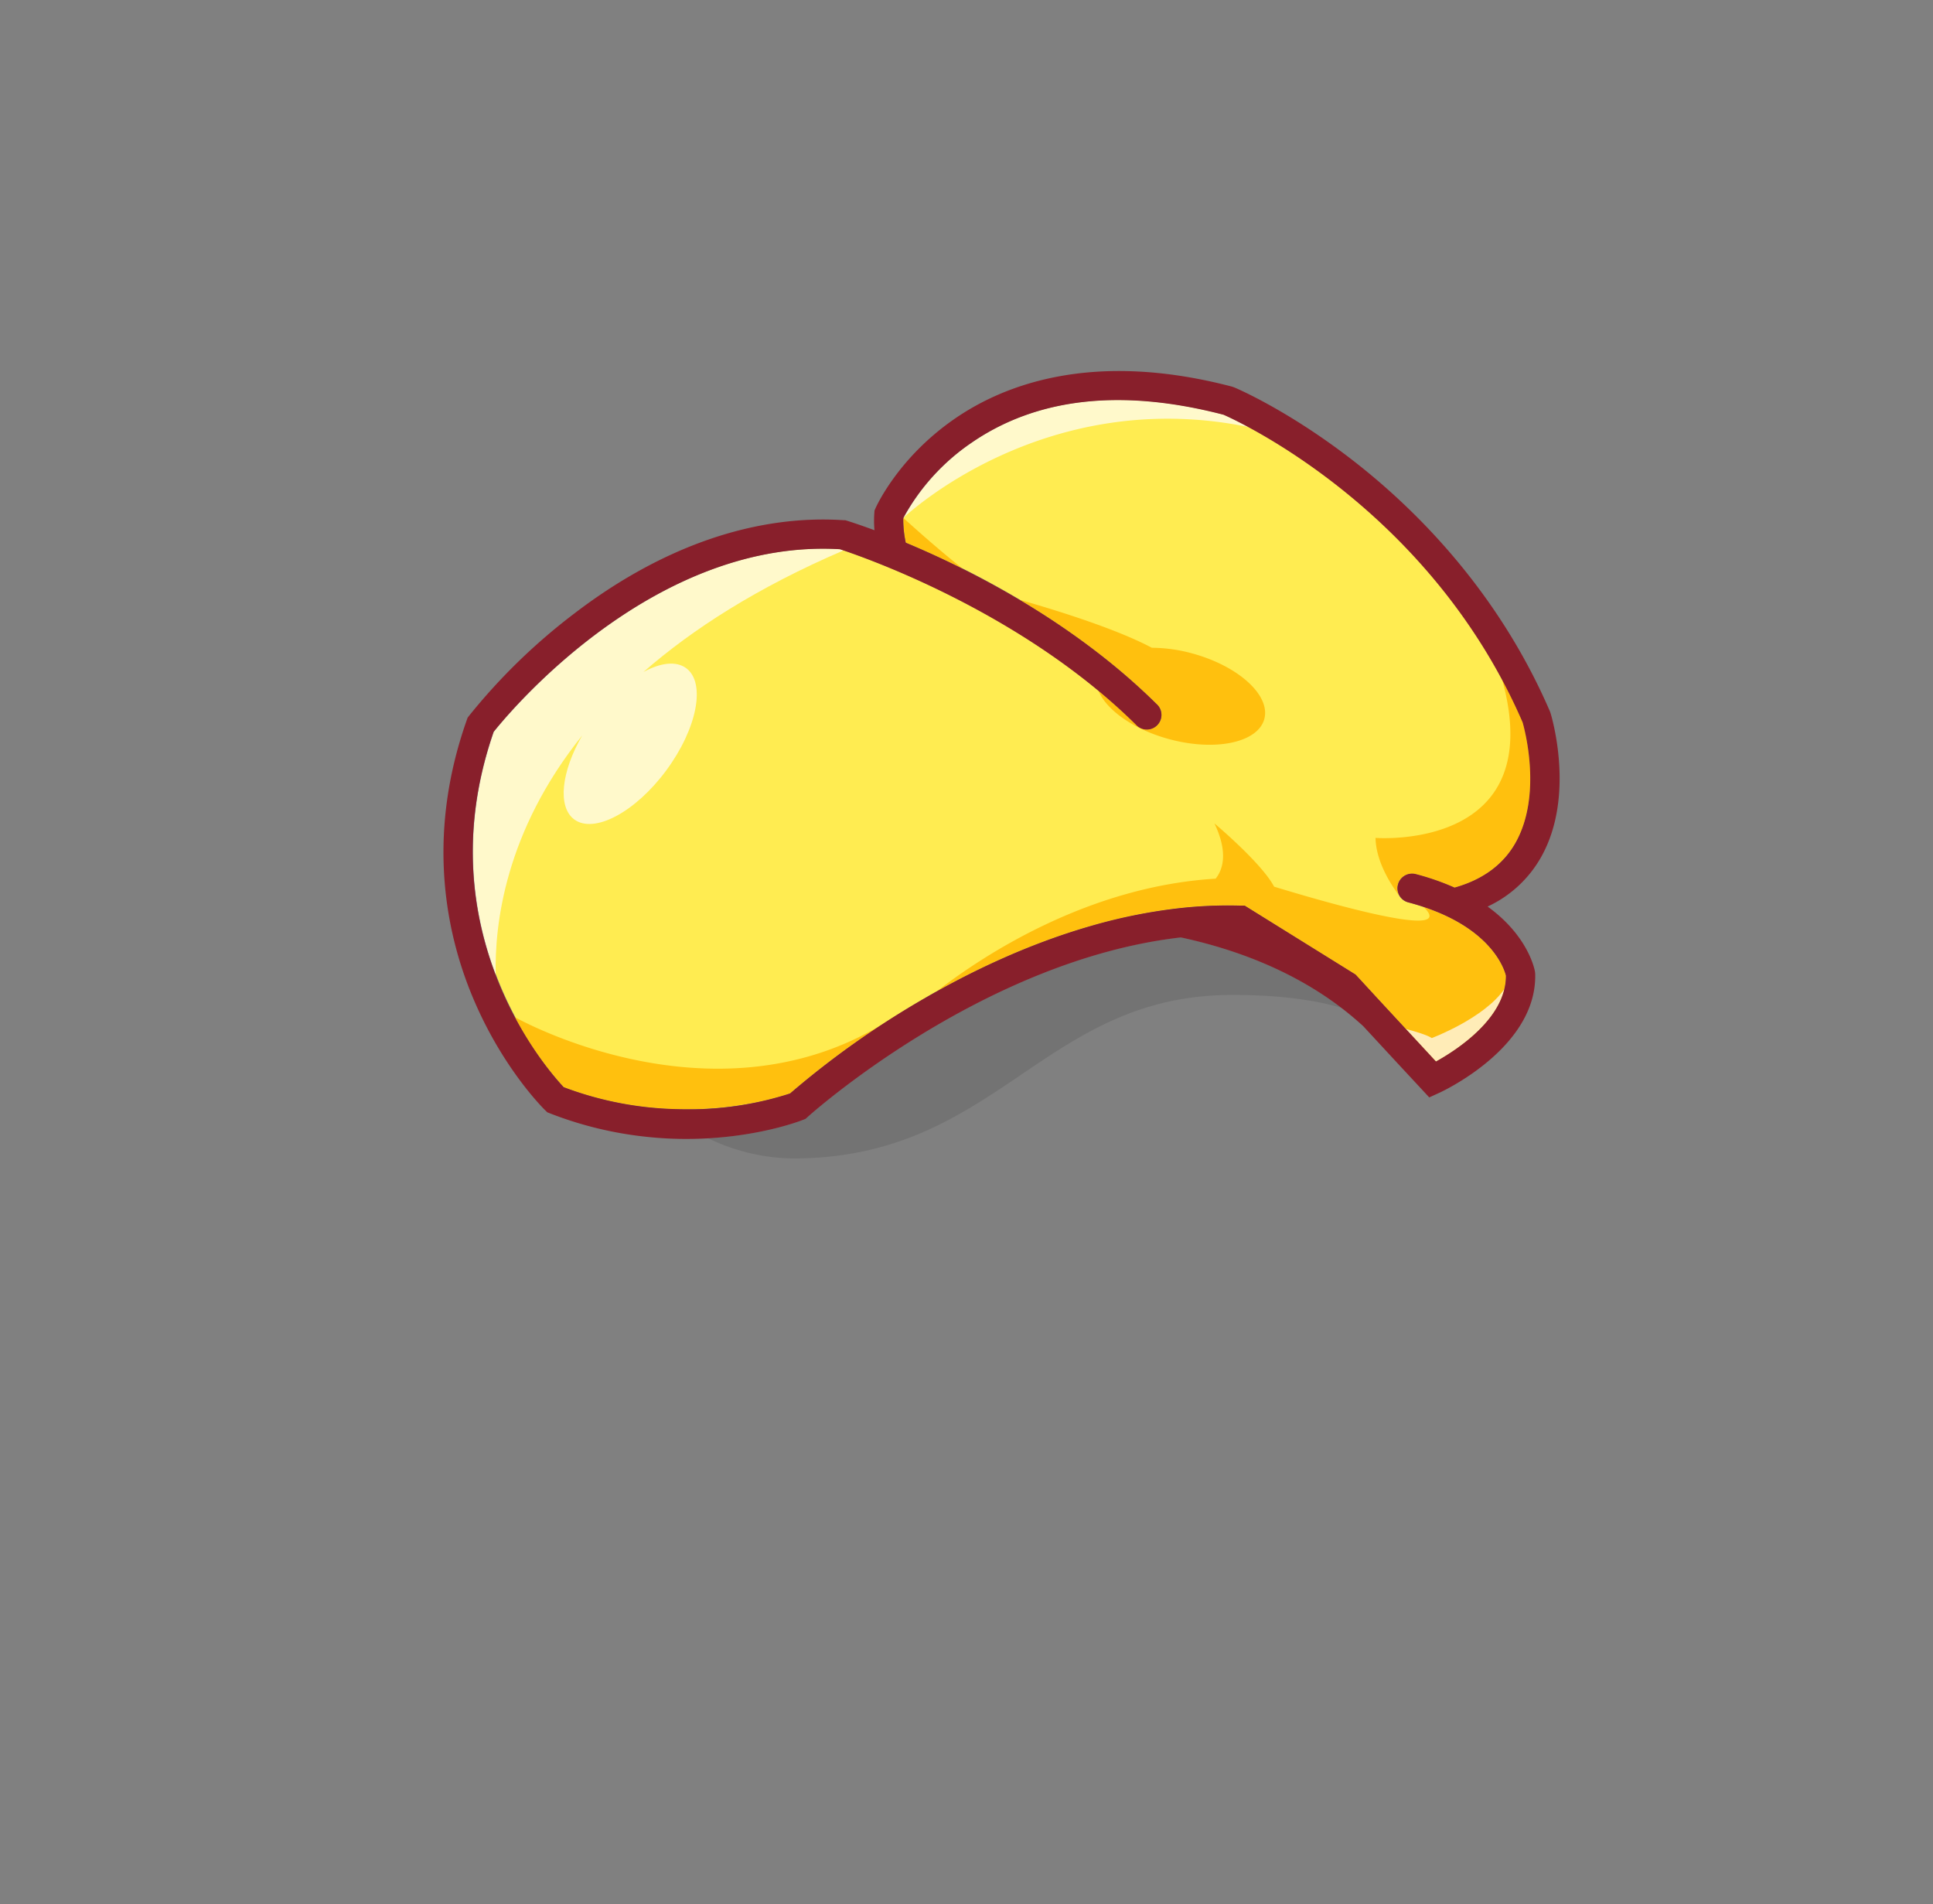 <svg xmlns="http://www.w3.org/2000/svg" viewBox="0 0 660 650">
  <rect x="0" y="0" width="660" height="650" fill="#808080" stroke="none"/>
  <g id="Layer_2" data-name="Layer 2">
    <g id="Layer_1-2" data-name="Layer 1">
      <g id="Hair_012">
        <rect id="hair_guide_center_bottom" data-name="hair guide center bottom" width="660" height="650" fill="#39b54a" opacity="0"/>
        <g id="Hair_012-2" data-name="Hair_012">
          <path id="Hair_012-color-base" d="M477.23,301.94a5,5,0,0,0,.54,3.83l0,0a3.53,3.53,0,0,0,.59.76,3,3,0,0,1,.19.23l0,0h0a4.91,4.91,0,0,0,2.17,1.22q2.81.74,5.29,1.57c23.41,7.79,27.59,21.34,28.1,23.44.12,14.47-16.72,25.36-23.88,29.33l-27.49-29.7L425,309.15l-1.35,0c-39.75-1.22-77.67,14.7-103.7,29.22l0,0q-2.07,1.14-4,2.28-4.71,2.73-9,5.44l0,0c-2.14,1.34-4.22,2.67-6.21,4l-.06,0a284.48,284.48,0,0,0-30.8,23.12c-5.47,1.9-39,12.38-77.29-2.12a114.76,114.76,0,0,1-16.65-23.88,124.48,124.48,0,0,1-6.55-14.39c-8-21-12.32-49.54-.71-83,5.27-6.61,54.55-66.07,118.23-62.34l1.27.42c9.14,3.06,51.16,18.19,87,47.9,4.38,3.63,8.67,7.48,12.8,11.56a5,5,0,1,0,7-7.11c-.57-.57-1.15-1.13-1.74-1.69s-1-1-1.57-1.5l-.28-.26c-1.14-1.08-2.28-2.14-3.44-3.16-3.27-3-6.61-5.77-10-8.46a262.41,262.41,0,0,0-29.68-20.41c-6.75-4-13.31-7.56-19.46-10.63-7.15-3.57-13.74-6.53-19.41-8.9a37,37,0,0,1-.85-8.44,73.75,73.75,0,0,1,23.1-25.55c22.38-15.49,51.4-18.75,86.25-9.68.94.41,4,1.81,8.61,4.28,18.14,9.81,59.92,36.52,86.48,86.17h0q3.72,7,7,14.51c.72,2.5,6.75,24.89-2.44,41.15-4.23,7.47-11.23,12.62-20.83,15.32a85.7,85.7,0,0,0-13.31-4.63A5,5,0,0,0,477.23,301.94Z" fill="#ffec51"/>
          <g id="Hair_012-shadow-custom">
            <path d="M519.91,246.54q-3.28-7.56-7-14.51c16.18,58.72-43.25,54-43.25,54,.14,8.53,5.92,16.88,8.13,19.75a5,5,0,0,1,5.56-7.39A85.7,85.7,0,0,1,496.64,303c9.6-2.7,16.6-7.85,20.83-15.32C526.66,271.43,520.63,249,519.91,246.54Z" fill="#ffc00e"/>
            <path d="M175.81,347.23a114.76,114.76,0,0,0,16.65,23.88c38.3,14.5,71.82,4,77.29,2.12a284.48,284.48,0,0,1,30.8-23.12C242,384.81,175.81,347.23,175.81,347.23Z" fill="#ffc00e"/>
            <path d="M387.82,233.64q1.73,1.56,3.44,3.16l.28.26c.53.5,1,1,1.57,1.5s1.17,1.12,1.74,1.69a5,5,0,1,1-7,7.11c-4.13-4.08-8.42-7.93-12.8-11.56,2.7,6.56,12,13.22,24.08,16.5,15.78,4.29,30.36,1.23,32.55-6.85s-8.82-18.09-24.6-22.39a53.09,53.09,0,0,0-13.8-1.93c-13-6.95-36-13.8-45.1-16.36a262.41,262.41,0,0,1,29.68,20.41C381.21,227.87,384.55,230.68,387.82,233.64Z" fill="#ffc00e"/>
            <path d="M486.08,309.62c11.76,11.34-31.25-.9-51.05-6.94-4.23-8.06-20.37-21.59-20.37-21.59,5,10.45,2.57,16.19.4,18.86-43.63,2.64-79.43,26.26-95.1,38.38,26-14.52,64-30.44,103.7-29.22l1.35,0,37.8,23.54L480,351.24l10.32,11.15c6.38-3.55,20.48-12.59,23.35-24.78a18.58,18.58,0,0,0,.53-4.55C513.67,331,509.49,317.41,486.08,309.62Z" fill="#ffc00e"/>
            <path d="M308.44,176.8a37,37,0,0,0,.85,8.44c5.67,2.37,12.26,5.33,19.41,8.9C319.06,186.54,308.44,176.8,308.44,176.8Z" fill="#ffc00e"/>
          </g>
          <path d="M458.1,344.09c-8.38-2.52-20.34-4.45-37.31-4.45-65,0-80,55.83-150.13,55.83a68.65,68.65,0,0,1-28.92-6.92c19-1.08,31.55-5.95,32.47-6.31l.84-.33.68-.62c.64-.59,59.69-53.6,127.46-61.32C420.47,323.68,440.63,330.73,458.1,344.09Z" opacity="0.1"/>
          <g id="Hair_012-highlight">
            <path d="M286.78,187.48c-63.68-3.73-113,55.73-118.23,62.34-11.61,33.48-7.31,62,.71,83-.43-17.1,3.16-48.93,29.53-81.76-7.13,12.32-8.52,24.38-2.72,28.67,6.79,5,20.85-2.46,31.4-16.72s13.62-29.88,6.83-34.91c-3.46-2.56-8.8-1.87-14.6,1.3,16.77-14.67,39-28.92,68.35-41.52Z" fill="#fff" opacity="0.7"/>
            <path d="M331.54,151.25a73.75,73.75,0,0,0-23.1,25.55s47.47-45.54,118-31c-4.6-2.47-7.67-3.87-8.61-4.28C382.94,132.5,353.92,135.76,331.54,151.25Z" fill="#fff" opacity="0.7"/>
            <path d="M488.87,354.36c-1.47-1-5.63-2.26-8.89-3.12l10.32,11.15c6.38-3.55,20.48-12.59,23.35-24.78C506.78,347.64,488.87,354.36,488.87,354.36Z" fill="#fff" opacity="0.7"/>
          </g>
          <path id="Hair_012-hair-outline" d="M526.17,292.62c11.81-20.88,3.58-48.12,3.22-49.27l-.18-.5c-17.83-41.33-46.14-69.18-66.75-85.26-22.36-17.45-40.35-25.06-41.11-25.37l-.66-.23c-47.62-12.48-78.12-.71-95.32,11.38-18.83,13.22-26.13,29.44-26.43,30.12l-.35.78-.06.84a36.1,36.1,0,0,0,.05,5.89c-5.44-2-8.85-3.08-9.41-3.25l-.56-.17-.58,0c-30.24-2-62,9-91.76,31.72a204.65,204.65,0,0,0-36.15,35.1l-.47.62-.26.74c-14.52,41.1-6.52,75.1,2.75,96.38,10,23.06,23.44,36.31,24,36.86l.73.71.95.37a126.86,126.86,0,0,0,30.31,7.69c3.84.49,7.56.79,11.14.93,1.73.07,3.42.1,5.08.1,2.56,0,5-.08,7.39-.21,19-1.08,31.55-5.95,32.47-6.31l.84-.33.68-.62c.64-.59,59.69-53.6,127.46-61.32,17.28,3.71,37.44,10.76,54.91,24.12q3.76,2.88,7.35,6.16l11.21,12.12L488,374.62l3.29-1.5c.25-.11,1.53-.7,3.45-1.75,8.6-4.69,30.06-18.46,29.43-39l-.07-.67c-.11-.68-2.24-12.16-16.18-22.23A40.55,40.55,0,0,0,526.17,292.62ZM496.64,303a85.7,85.7,0,0,0-13.31-4.63,5,5,0,0,0-2.54,9.67c28.09,7.37,32.84,22.76,33.39,25,.12,14.47-16.72,25.36-23.88,29.33l-4.4-4.76,0,0-7.29-7.87-7.74-8.36-8-8.69L425,309.15l-1.35,0a150,150,0,0,0-19.12.67,181.63,181.63,0,0,0-32.18,6.3c-21.89,6.31-41.46,15.87-56.46,24.55a300.9,300.9,0,0,0-46.15,32.6,111.62,111.62,0,0,1-32.59,5.4l-2,0c-3.75,0-7.71-.11-11.84-.48a116.3,116.3,0,0,1-30.86-7.07c-5.87-6.24-47.37-53.64-23.91-121.29,5.27-6.61,54.55-66.07,118.23-62.34,6,2,61.21,20.52,101.05,59.88a5,5,0,1,0,7-7.11c-28.59-28.25-63.84-45.93-85.56-55a37,37,0,0,1-.85-8.44,73.75,73.75,0,0,1,23.1-25.55c22.38-15.49,51.4-18.75,86.25-9.68,5,2.19,70.63,32.28,102.12,105,.72,2.5,6.75,24.89-2.44,41.15C513.24,295.16,506.24,300.31,496.64,303Z" fill="#881f2b"/>
        </g>
      </g>
    </g>
  </g>
</svg>
